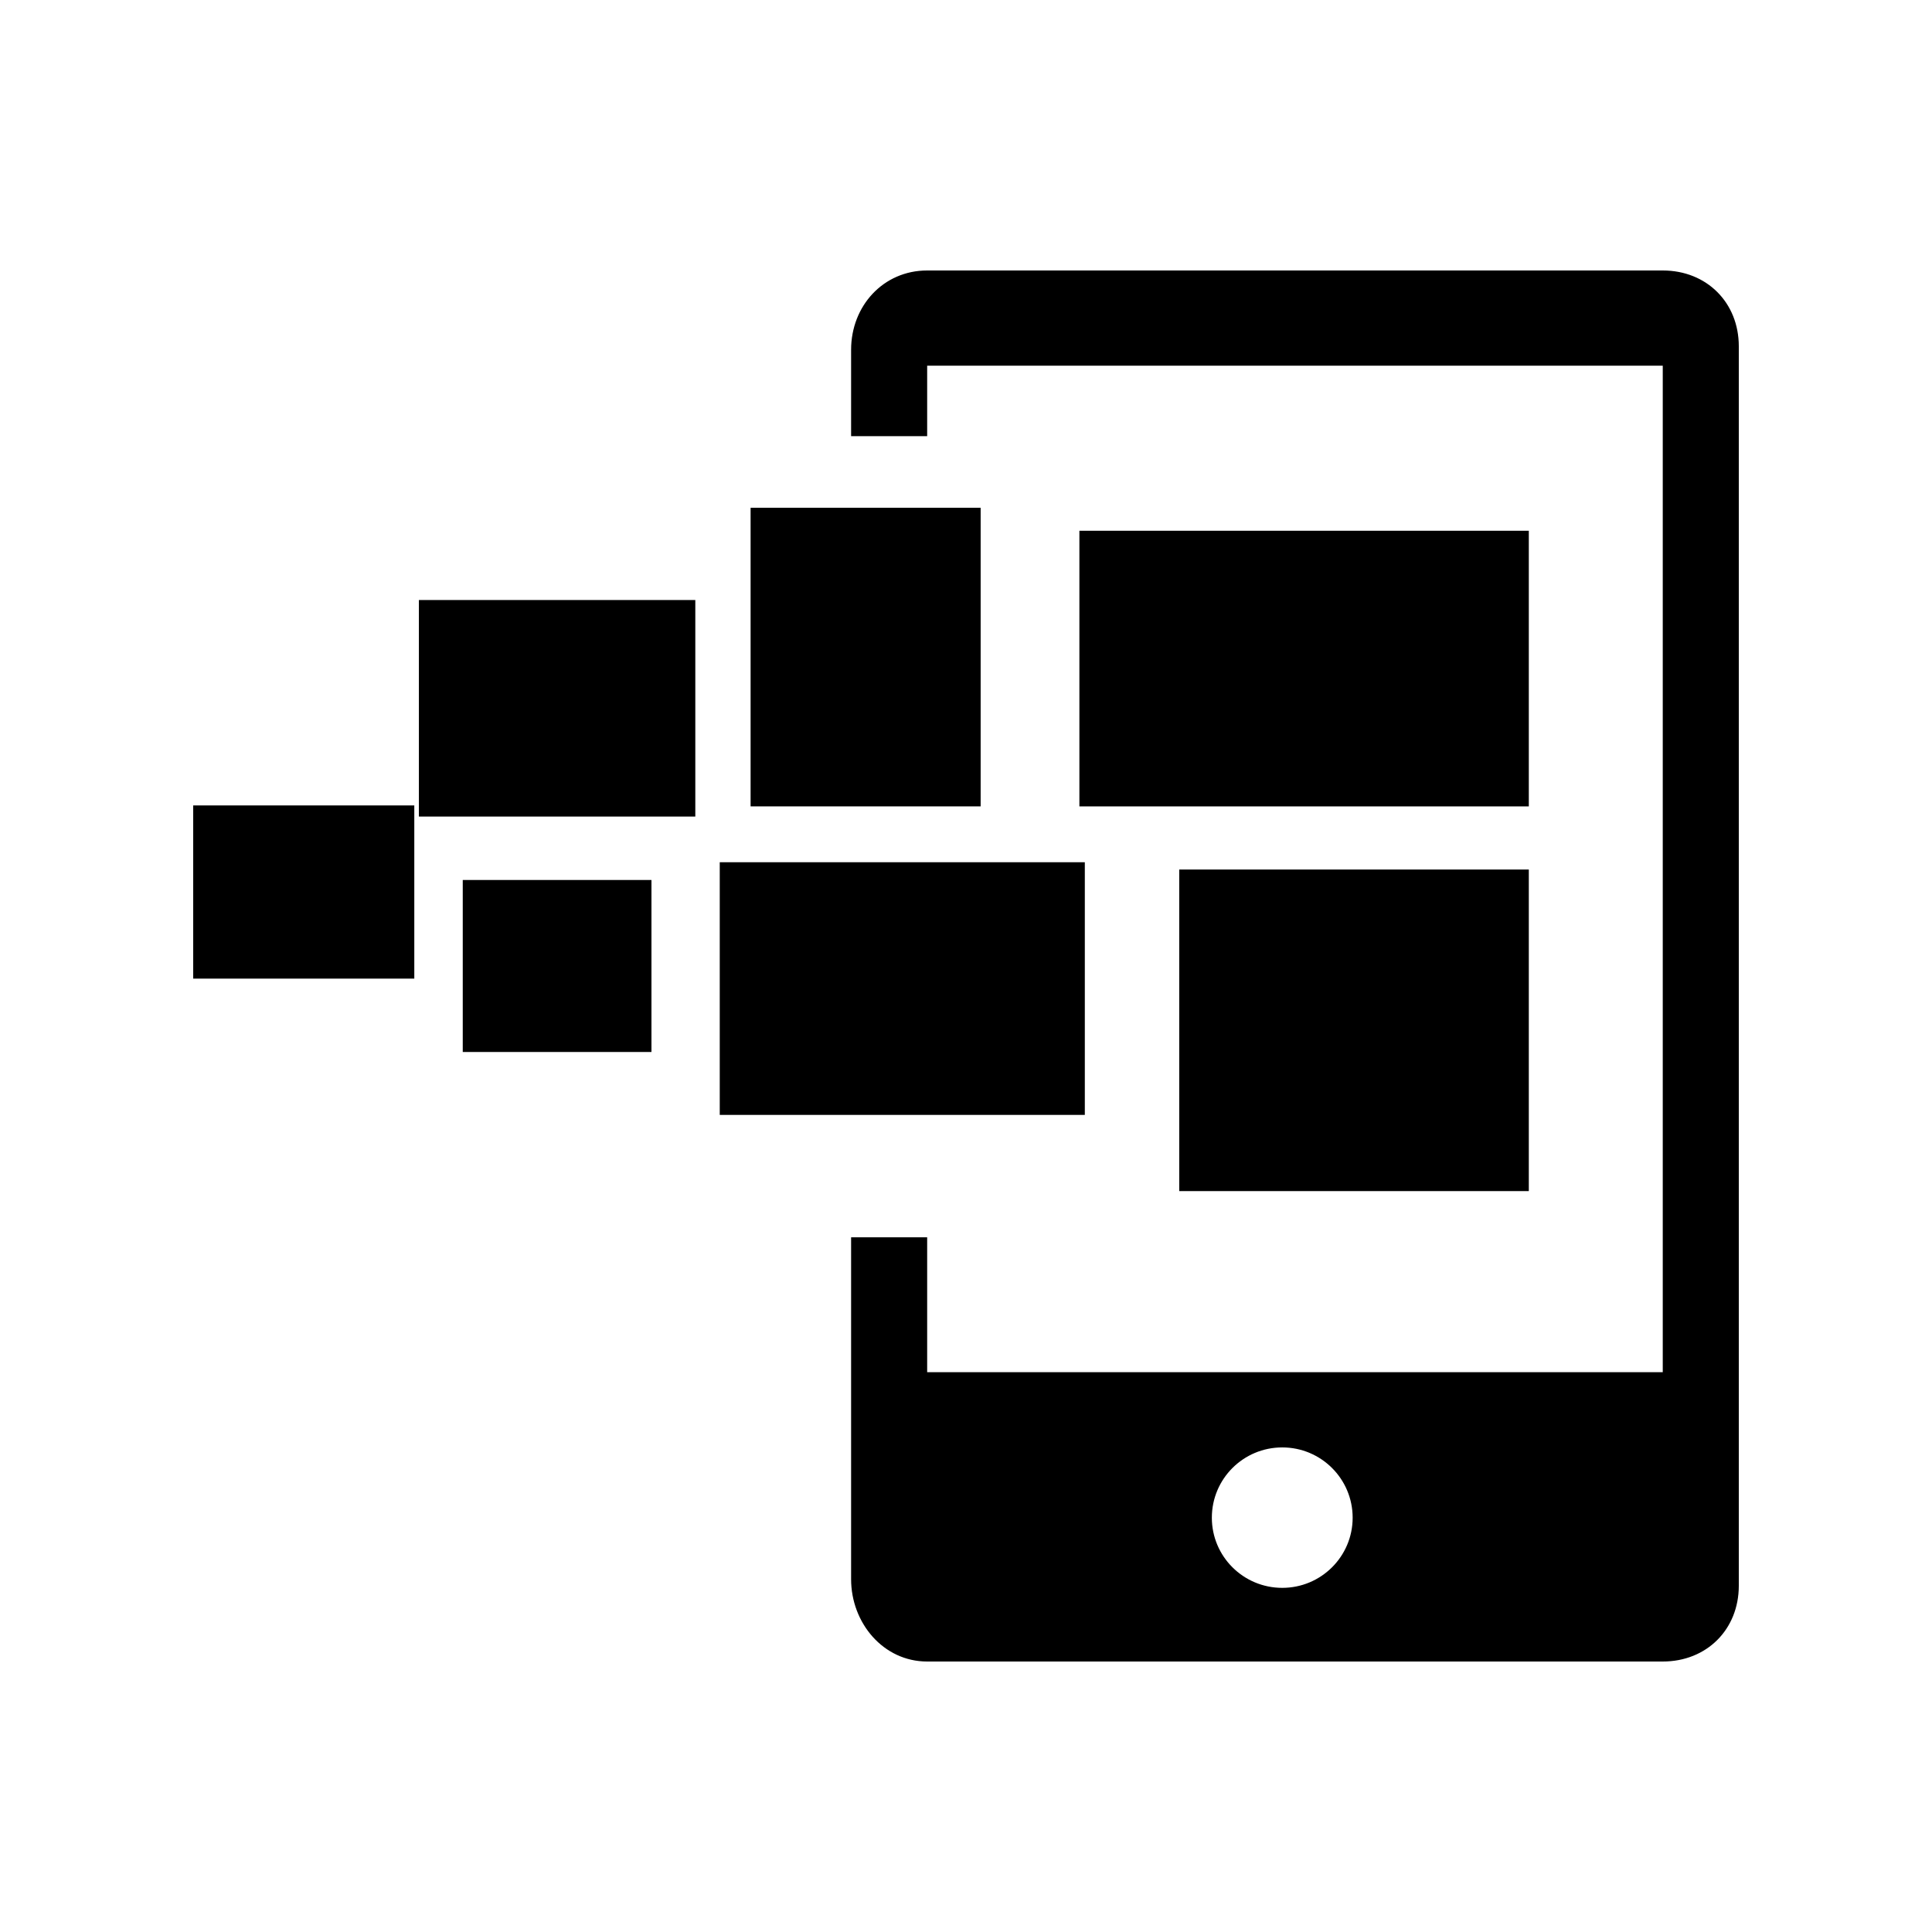<svg xmlns="http://www.w3.org/2000/svg" xmlns:xlink="http://www.w3.org/1999/xlink" version="1.1" x="0px" y="0px" viewBox="0 0 100 100" enable-background="new 0 0 100 100" xml:space="preserve"><g><path d="M86.064,14H47.99c-2.272,0-3.937,1.836-3.937,4.104v4.472h3.937v-3.647h38.074v52.096H47.99v-6.983h-3.937v17.696   c0,2.264,1.664,4.262,3.937,4.262h38.074c2.273,0,3.936-1.658,3.936-3.923V17.925C90,15.66,88.338,14,86.064,14z M66.37,82.187   c-2.016,0-3.645-1.626-3.645-3.631c0-2.011,1.629-3.638,3.645-3.638c2.011,0,3.643,1.627,3.643,3.638   C70.013,80.561,68.381,82.187,66.37,82.187z"></path><rect x="61.037" y="45.007" width="18.094" height="16.644"></rect><rect x="37.254" y="44.629" width="18.896" height="13.078"></rect><rect x="23.952" y="45.548" width="9.767" height="8.903"></rect><rect x="55.869" y="27.472" width="23.262" height="14.267"></rect><rect x="21.682" y="31.057" width="14.307" height="11.208"></rect><rect x="10" y="41.689" width="11.444" height="8.964"></rect><rect x="38.851" y="26.283" width="11.907" height="15.455"></rect></g></svg>